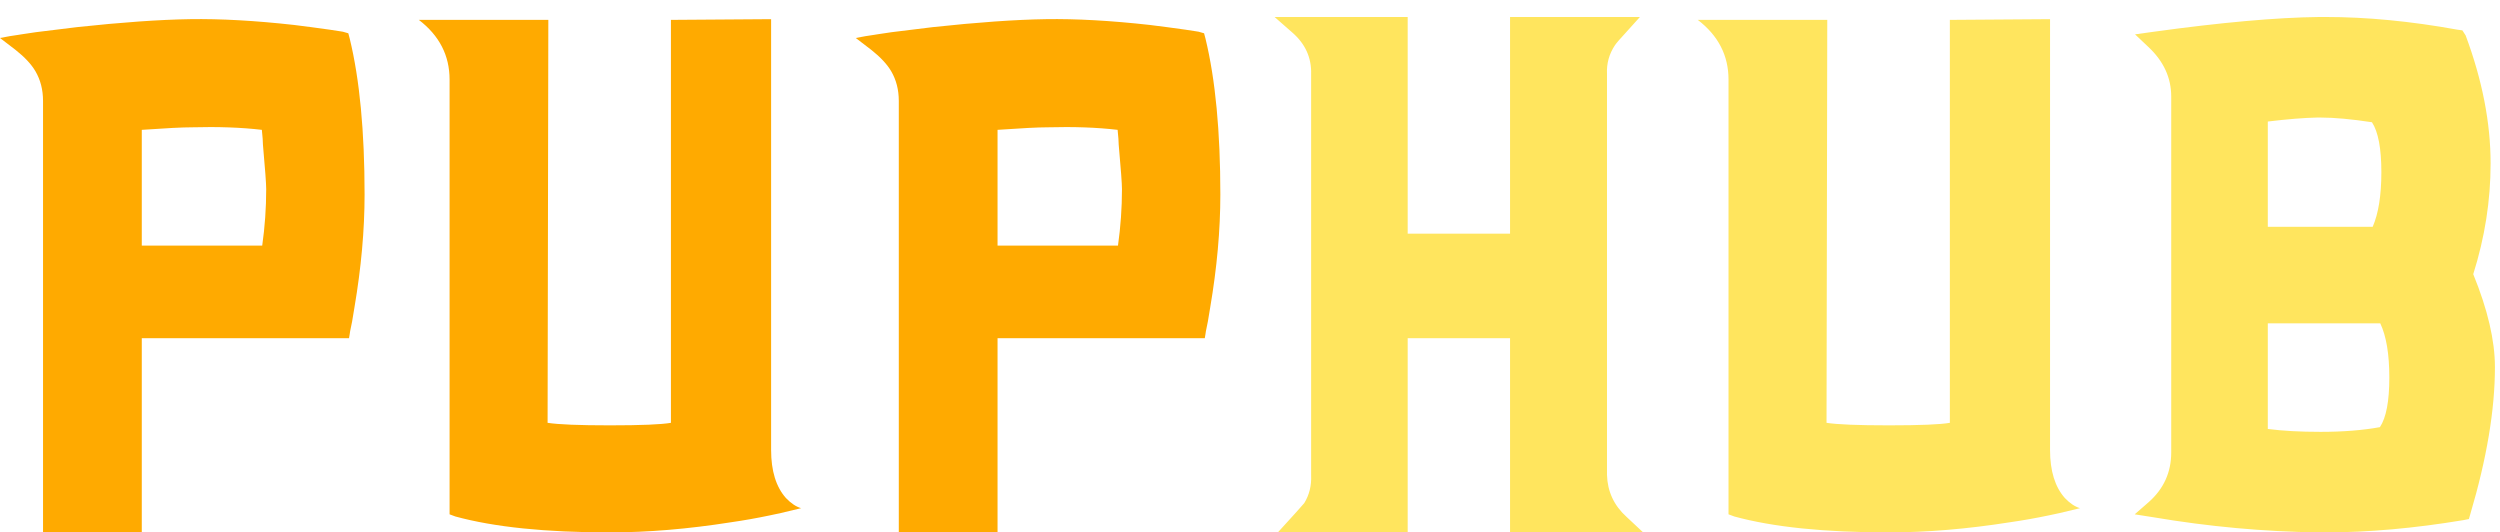 <svg width="108" height="23" viewBox="0 0 108 23" fill="none" xmlns="http://www.w3.org/2000/svg">
<path d="M6.125 10.609V5.609C7.167 5.536 7.885 5.5 8.281 5.5C9.417 5.469 10.427 5.505 11.312 5.609C11.344 5.911 11.359 6.125 11.359 6.25C11.453 7.302 11.5 7.943 11.5 8.172C11.5 8.984 11.443 9.797 11.328 10.609H6.125ZM15.047 1.438L14.828 1.375C14.849 1.375 14.651 1.344 14.234 1.281C13.724 1.208 13.213 1.141 12.703 1.078C11.026 0.891 9.526 0.807 8.203 0.828C6.88 0.849 5.255 0.964 3.328 1.172C2.734 1.245 2.141 1.318 1.547 1.391C1.057 1.464 0.818 1.5 0.828 1.5L0.422 1.562L0 1.641L0.672 2.156C1.068 2.469 1.354 2.776 1.531 3.078C1.75 3.453 1.859 3.88 1.859 4.359V23H6.125V14.609H15.078L15.109 14.422L15.125 14.312C15.177 14.094 15.24 13.75 15.312 13.281C15.604 11.562 15.75 9.938 15.75 8.406C15.75 5.677 15.537 3.432 15.109 1.672L15.047 1.438ZM33.891 22.125C33.911 22.125 33.698 22.172 33.25 22.266C32.708 22.38 32.151 22.479 31.578 22.562C29.724 22.854 27.979 23 26.344 23C23.573 23 21.349 22.771 19.672 22.312L19.422 22.219V3.438C19.422 2.396 18.979 1.536 18.094 0.859H23.688L23.656 18.266C24.115 18.338 25.01 18.375 26.344 18.375C27.698 18.375 28.578 18.338 28.984 18.266V0.859L33.312 0.828V19.438C33.312 20.344 33.526 21.037 33.953 21.516C34.172 21.745 34.391 21.891 34.609 21.953L33.891 22.125ZM43.094 10.609V5.609C44.135 5.536 44.854 5.5 45.25 5.5C46.385 5.469 47.396 5.505 48.281 5.609C48.312 5.911 48.328 6.125 48.328 6.25C48.422 7.302 48.469 7.943 48.469 8.172C48.469 8.984 48.411 9.797 48.297 10.609H43.094ZM52.016 1.438L51.797 1.375C51.818 1.375 51.62 1.344 51.203 1.281C50.693 1.208 50.182 1.141 49.672 1.078C47.995 0.891 46.495 0.807 45.172 0.828C43.849 0.849 42.224 0.964 40.297 1.172C39.703 1.245 39.109 1.318 38.516 1.391C38.026 1.464 37.786 1.5 37.797 1.5L37.391 1.562L36.969 1.641L37.641 2.156C38.036 2.469 38.323 2.776 38.5 3.078C38.719 3.453 38.828 3.88 38.828 4.359V23H43.094V14.609H52.047L52.078 14.422L52.094 14.312C52.146 14.094 52.208 13.75 52.281 13.281C52.573 11.562 52.719 9.938 52.719 8.406C52.719 5.677 52.505 3.432 52.078 1.672L52.016 1.438Z" fill="#FFAA00"/>
<path d="M69.422 3.188C69.401 2.74 69.516 2.328 69.766 1.953C69.828 1.859 69.995 1.667 70.266 1.375L70.844 0.734H65.234V10.094H60.812V0.734H55.062L55.828 1.406C56.391 1.896 56.661 2.495 56.641 3.203V20.531C56.661 20.979 56.562 21.38 56.344 21.734C56.302 21.787 56.182 21.922 55.984 22.141L55.203 23H60.812V14.609H65.234V23H70.984L70.266 22.328C69.724 21.838 69.443 21.234 69.422 20.516V3.188ZM89.141 22.125C89.162 22.125 88.948 22.172 88.5 22.266C87.958 22.38 87.401 22.479 86.828 22.562C84.974 22.854 83.229 23 81.594 23C78.823 23 76.599 22.771 74.922 22.312L74.672 22.219V3.438C74.672 2.396 74.229 1.536 73.344 0.859H78.938L78.906 18.266C79.365 18.338 80.26 18.375 81.594 18.375C82.948 18.375 83.828 18.338 84.234 18.266V0.859L88.562 0.828V19.438C88.562 20.344 88.776 21.037 89.203 21.516C89.422 21.745 89.641 21.891 89.859 21.953L89.141 22.125ZM100.25 18.656C99.375 18.656 98.615 18.615 97.969 18.531V13.969H102.828C103.089 14.521 103.219 15.302 103.219 16.312C103.219 17.333 103.083 18.047 102.812 18.453C102.073 18.588 101.219 18.656 100.25 18.656ZM102.875 7.438C102.875 8.438 102.75 9.224 102.5 9.797H97.969V5.25C98.833 5.146 99.542 5.089 100.094 5.078H100.25C100.844 5.078 101.583 5.146 102.469 5.281C102.74 5.698 102.875 6.417 102.875 7.438ZM107.594 7.062C107.594 5.302 107.234 3.458 106.516 1.531L106.375 1.312L106.156 1.281C104.146 0.917 102.25 0.734 100.469 0.734H100.188C98.344 0.755 95.953 0.969 93.016 1.375L92.234 1.484L92.812 2.031C93.469 2.646 93.797 3.359 93.797 4.172V19.547C93.797 20.401 93.474 21.115 92.828 21.688L92.219 22.219L93.016 22.344C95.412 22.75 97.802 22.969 100.188 23H100.453C102.307 23 104.297 22.823 106.422 22.469L106.656 22.422L106.719 22.203C107.427 19.818 107.781 17.703 107.781 15.859C107.781 14.713 107.469 13.375 106.844 11.844C107.344 10.26 107.594 8.667 107.594 7.062Z" fill="#FFE55E"/>
</svg>
